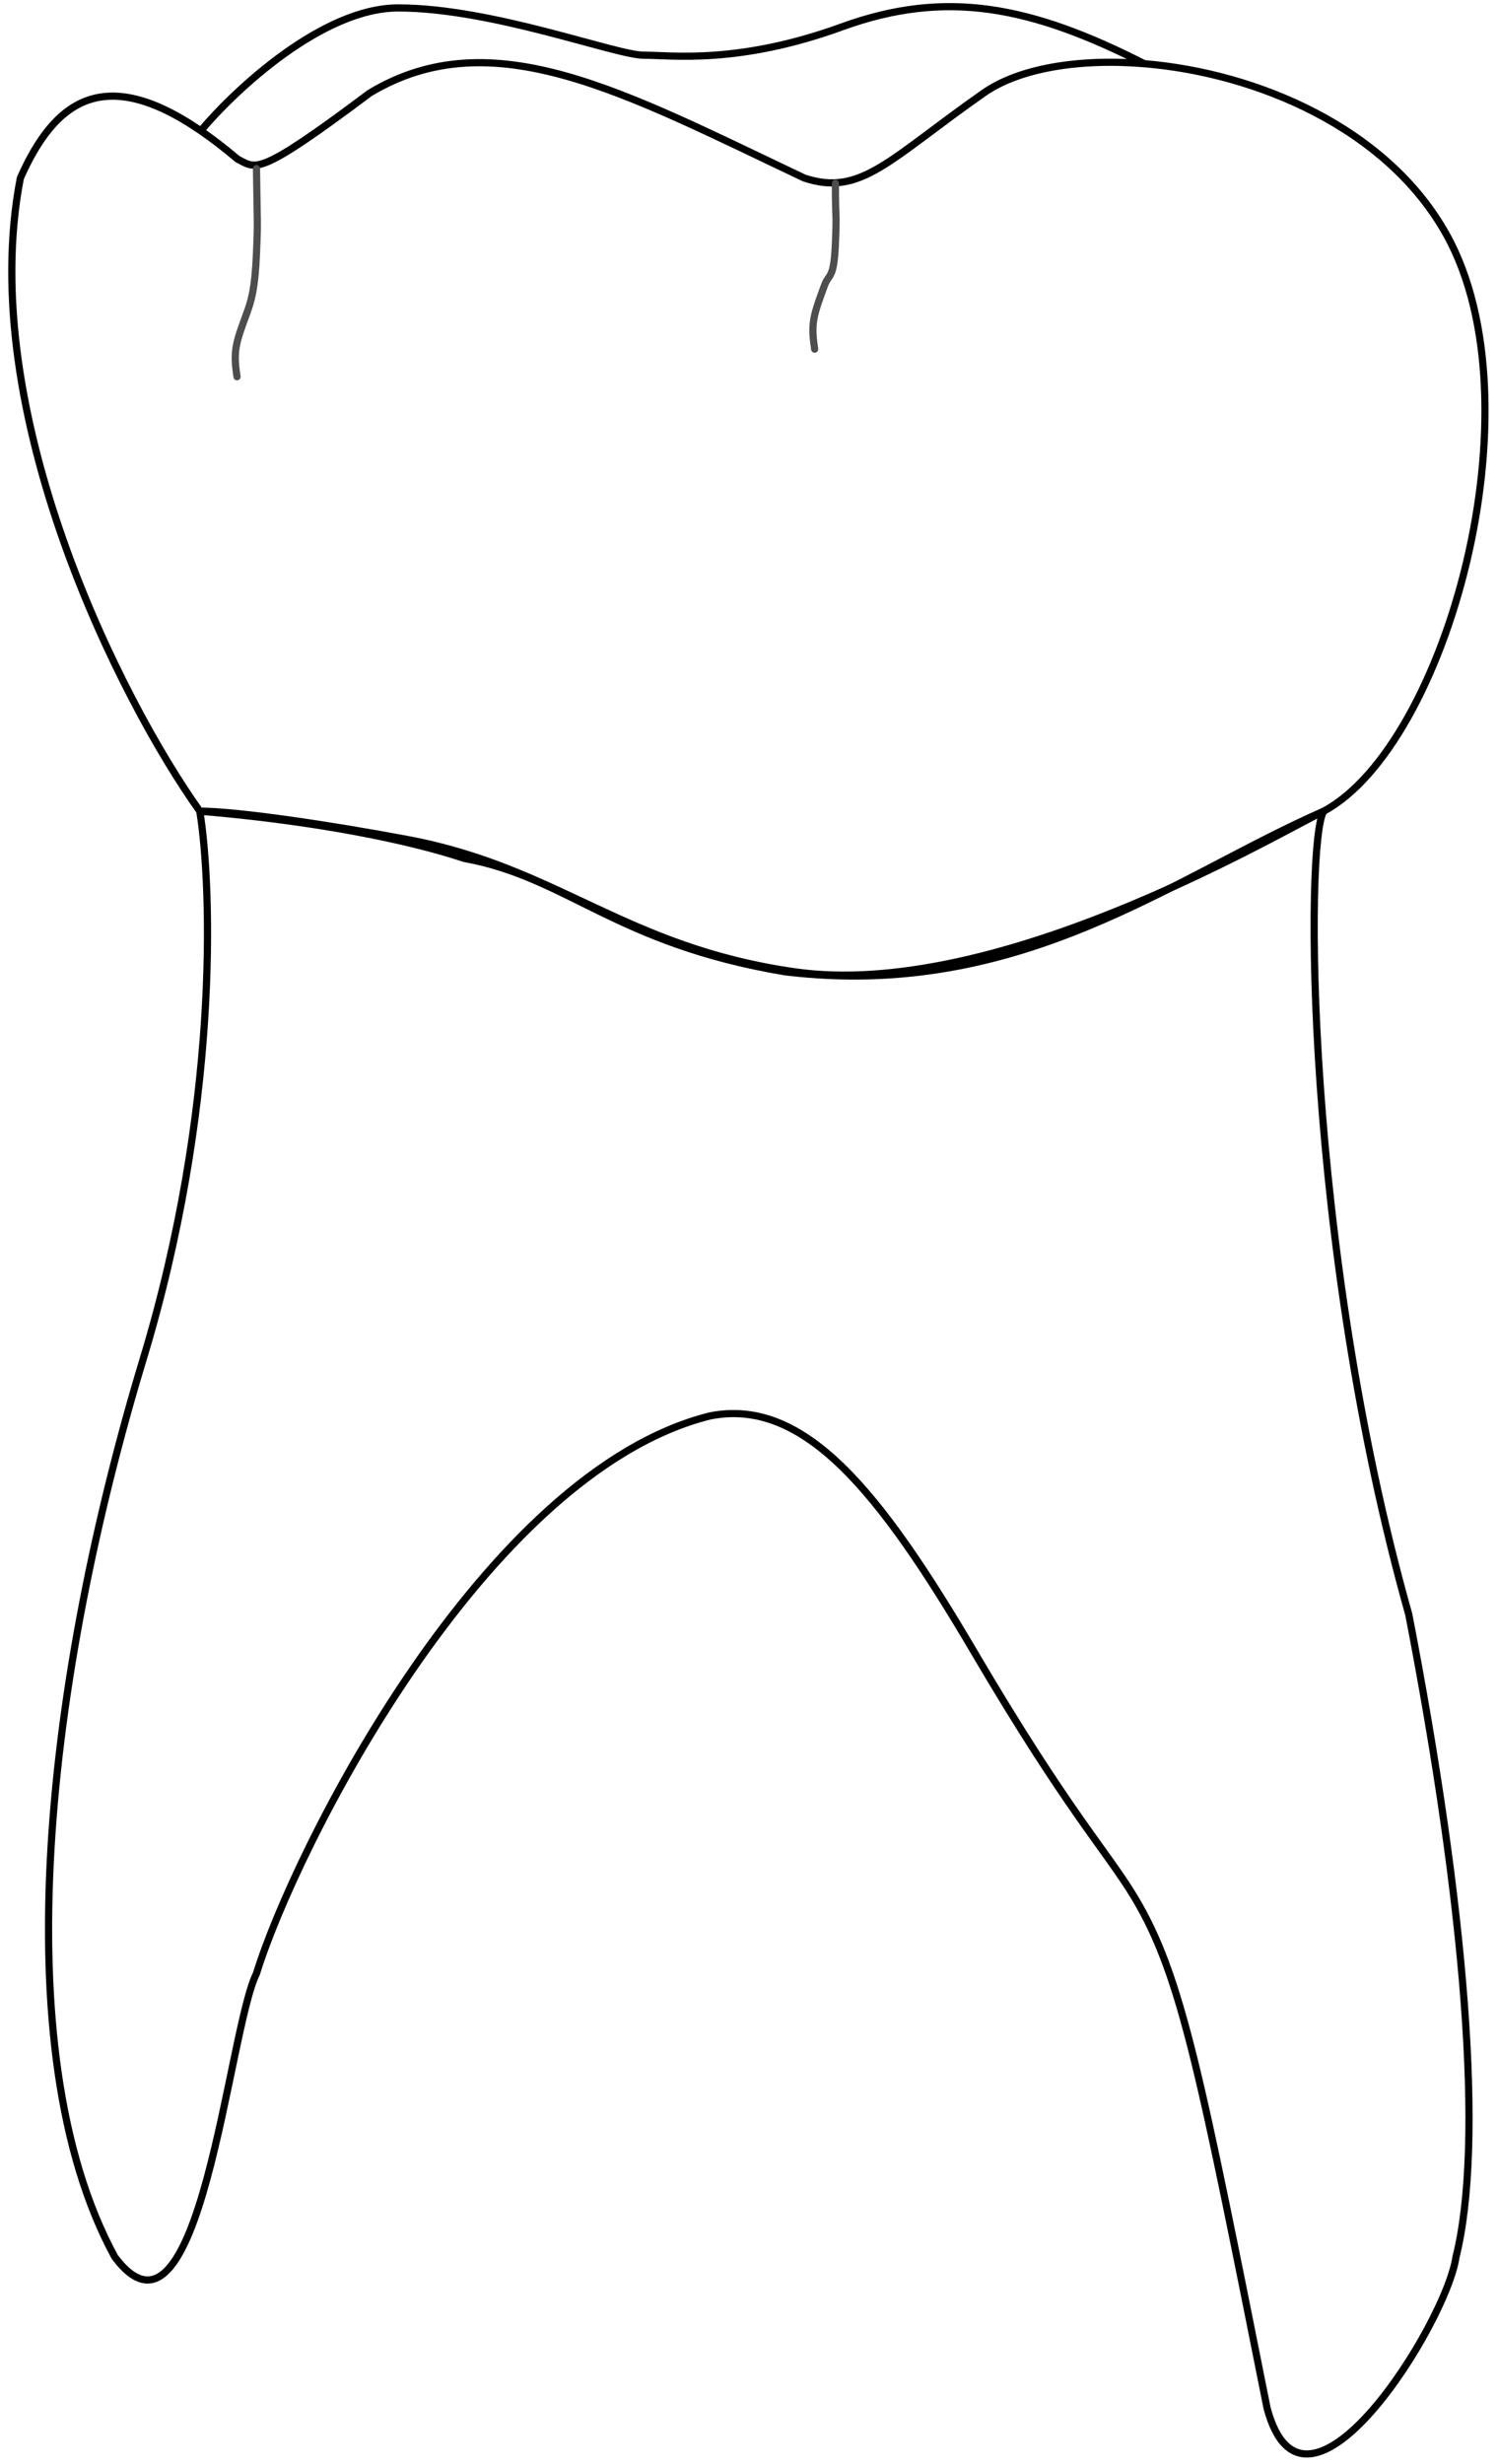 <svg data-id='85'  width="146" height="240" viewBox="0 0 146 240" fill="none" xmlns="http://www.w3.org/2000/svg">
    <path class="raiz" d="M13.951 132.41C21.315 108.108 20.701 86.69 19.474 79.019C23.156 79.019 32.169 80.363 39.726 81.78C54.454 84.542 60.898 92.301 77.468 94.668C96.799 97.429 123.495 81.78 129.018 79.019C127.177 81.78 127.177 121.363 137.303 157.264C142.826 185.801 144.667 208.814 141.905 219.861C140.985 226.304 127.177 248.397 123.495 234.589C117.051 202.37 115.21 192.552 110.607 184.88C107.845 180.278 104.163 176.595 94.958 160.946C85.753 145.297 78.388 136.092 69.183 137.933C47.09 143.456 28.679 180.278 24.997 192.245C22.235 197.768 19.474 230.907 11.189 219.861C0.143 199.609 4.745 162.787 13.951 132.41Z" stroke="black" stroke-width="0.7" stroke-linecap="round" stroke-linejoin="round"/>
    <path class="coroa" d="M19.568 12.74C10.041 6.206 5.277 9.934 1.984 17.343C-2.435 40.172 11.803 68.279 19.474 79.019C30.521 79.939 39.726 81.78 45.249 83.621C55.375 85.462 59.978 91.906 76.547 94.668C99.561 97.429 114.289 85.462 129.018 79.019C140.985 72.575 150.19 39.435 140.985 22.866C135.189 12.433 122.46 7.11 111.528 6.205M19.568 12.74C20.696 13.513 21.89 14.43 23.156 15.502C24.997 16.422 24.997 17.343 36.044 9.058C48.011 1.867 60.898 9.058 78.388 17.343C83.912 19.184 86.673 15.502 95.879 9.058C99.288 6.671 105.097 5.674 111.528 6.205M19.568 12.74C22.912 8.751 31.441 0.773 38.806 0.773C48.011 0.773 59.978 5.376 62.739 5.376C65.501 5.376 71.945 6.296 82.071 2.614C92.197 -1.068 100.481 0.591 111.528 6.205" stroke="black" stroke-width="0.7" stroke-linecap="round" stroke-linejoin="round"/>
    <path d="M81.421 17.852C81.421 21.945 81.566 20.306 81.419 23.786C81.272 27.266 80.78 26.637 80.362 27.791C79.944 28.944 79.478 30.112 79.309 31.151C79.14 32.189 79.269 33.099 79.399 34.011" stroke="#4D4D4D" stroke-width="0.7" stroke-linecap="round" stroke-linejoin="round"/>
    <path d="M24.997 16.422C25.072 22.241 25.145 21.227 24.997 24.707C24.85 28.187 24.481 29.326 24.063 30.479C23.645 31.633 23.178 32.8 23.01 33.839C22.841 34.878 22.97 35.788 23.1 36.699" stroke="#4D4D4D" stroke-width="0.7" stroke-linecap="round" stroke-linejoin="round"/>
</svg>